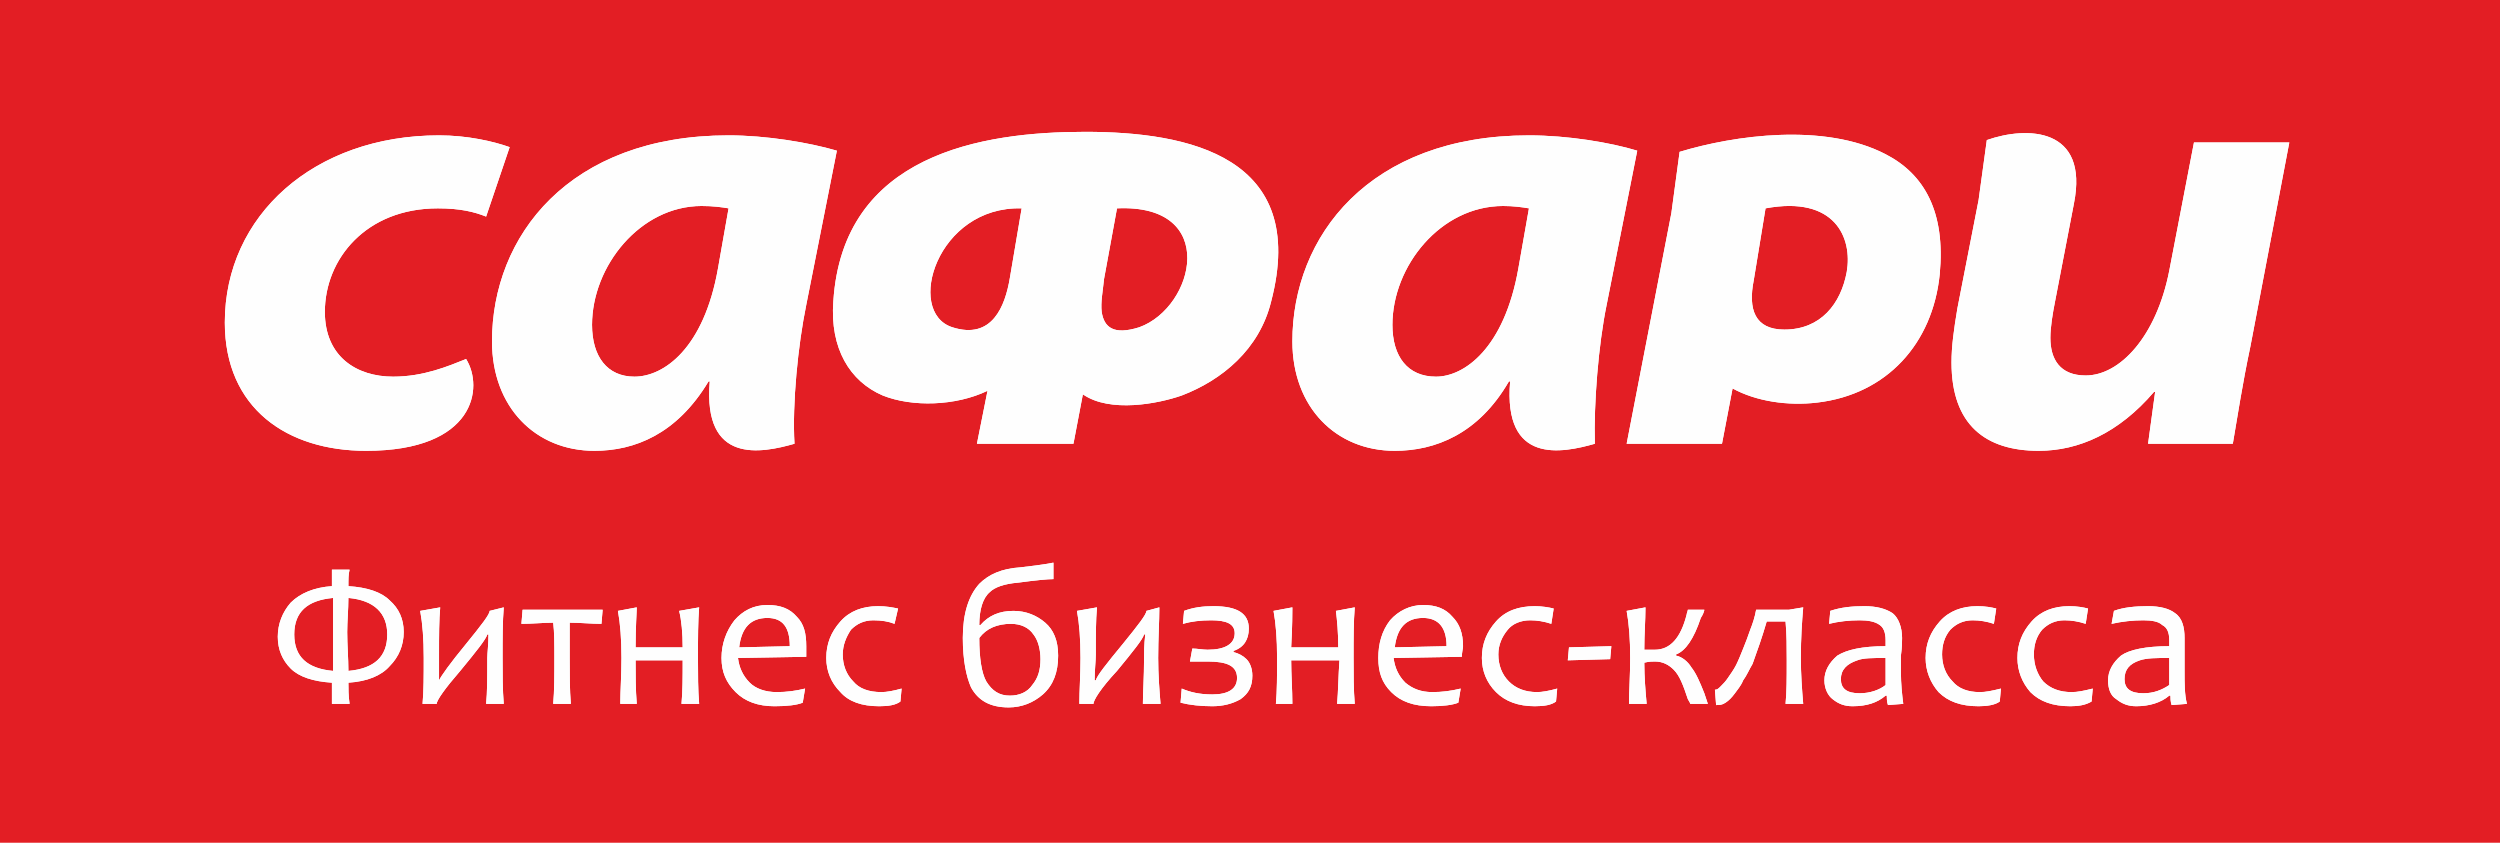 <?xml version="1.0" encoding="UTF-8"?>
<!DOCTYPE svg PUBLIC "-//W3C//DTD SVG 1.0//EN" "http://www.w3.org/TR/2001/REC-SVG-20010904/DTD/svg10.dtd">
<!-- Creator: CorelDRAW X7 -->
<svg xmlns="http://www.w3.org/2000/svg" xml:space="preserve" width="2118px" height="714px" version="1.0" style="shape-rendering:geometricPrecision; text-rendering:geometricPrecision; image-rendering:optimizeQuality; fill-rule:evenodd; clip-rule:evenodd"
viewBox="0 0 2124 716"
 xmlns:xlink="http://www.w3.org/1999/xlink">
 <defs>
  <style type="text/css">
   <![CDATA[
    .fil0 {fill:#E31E24}
    .fil1 {fill:#FEFEFE;fill-rule:nonzero}
   ]]>
  </style>
 </defs>
 <g id="Слой_x0020_1">
  <rect class="fil0" width="2124" height="716"/>
  <g id="_785133829856">
   <path class="fil1" d="M1688 119l-7 51 -18 92c-3,18 -5,32 -5,46 0,53 29,75 74,75 34,0 68,-15 98,-50l1 0 -6 44 72 0c4,-23 8,-50 15,-83l33 -173 -81 0 -21 109c-11,56 -42,89 -71,89 -22,0 -30,-14 -30,-32 0,-9 2,-21 4,-31l16 -83c13,-65 -40,-66 -74,-54zm-1013 258l0 0c-2,-34 3,-84 10,-118l26 -131c-24,-7 -60,-13 -92,-13 -136,0 -201,86 -201,175 0,56 37,93 87,93 34,0 70,-14 97,-59l1 0c-6,71 44,61 72,53zm-65 -149l0 0c-12,68 -46,92 -71,92 -23,0 -36,-17 -36,-44 0,-50 41,-101 93,-101 10,0 17,1 23,2l-9 51zm-214 77l0 0c-15,6 -36,15 -62,15 -31,0 -58,-17 -58,-55 0,-45 35,-88 96,-88 19,0 31,3 41,7l20 -59c-14,-5 -36,-10 -60,-10 -106,0 -182,68 -182,159 0,73 53,109 120,109 93,0 100,-54 85,-78zm472 -128l0 0 -10 59c-4,24 -15,53 -49,42 -40,-13 -13,-103 59,-101zm70 60l0 0 11 -60c87,-4 66,84 19,101 -22,7 -30,0 -32,-13 -1,-8 1,-18 2,-28zm-26 140l0 0 8 -42c23,16 64,8 84,1 34,-13 66,-39 76,-80 32,-123 -70,-144 -158,-144 -88,0 -206,19 -214,144 -3,40 14,68 42,80 25,10 62,9 89,-4l-9 45 82 0zm578 -139l0 0 10 -61c59,-11 74,25 69,54 -5,27 -22,49 -53,49 -25,0 -31,-17 -26,-42zm-27 139l0 0 9 -47c20,11 47,15 72,12 59,-7 98,-50 104,-109 5,-53 -13,-85 -46,-102 -52,-27 -129,-16 -175,-2l-7 52 -38 196 81 0zm-108 0l0 0c-1,-34 3,-84 10,-118l26 -131c-23,-7 -59,-13 -92,-13 -136,0 -201,86 -201,175 0,56 37,93 87,93 34,0 71,-14 97,-59l1 0c-6,71 44,61 72,53zm-65 -149l0 0c-12,68 -46,92 -70,92 -24,0 -37,-17 -37,-44 0,-50 41,-101 94,-101 9,0 16,1 22,2l-9 51z"/>
   <path class="fil1" d="M343 537c0,11 -4,21 -12,29 -7,8 -19,13 -35,14 0,5 0,11 1,18l-15 0c0,-6 0,-12 0,-18 -16,-1 -28,-5 -35,-12 -7,-7 -11,-16 -11,-27 0,-11 4,-21 11,-29 8,-8 20,-13 35,-14 0,-5 0,-10 0,-14l15 0c-1,4 -1,8 -1,14 16,1 28,5 35,12 8,7 12,16 12,27zm-14 2c0,-18 -11,-29 -33,-31 0,10 -1,20 -1,29 0,11 1,22 1,33 22,-2 33,-12 33,-31zm-46 2c0,-11 0,-22 0,-33 -22,2 -33,12 -33,31 0,19 11,29 33,31 0,-10 0,-20 0,-29zm145 57l-15 0c1,-10 1,-22 1,-39 0,-4 1,-11 1,-20l-1 0c-1,4 -9,14 -23,31 -13,15 -20,25 -20,28l-12 0c1,-11 1,-24 1,-39 0,-16 -1,-29 -3,-40l17 -3c-1,11 -1,24 -1,40 0,6 0,13 0,22l0 0c2,-4 9,-14 23,-31 13,-16 20,-25 20,-28l12 -3c-1,12 -1,26 -1,43 0,14 0,27 1,39zm84 -80l-1 12c-9,0 -18,-1 -27,-1 0,8 0,18 0,30 0,14 0,27 1,39l-15 0c1,-11 1,-24 1,-39 0,-12 0,-22 -1,-30 -8,0 -18,1 -27,1l1 -12 68 0zm82 80l-15 0c1,-11 1,-23 1,-37l-40 0c0,12 0,25 1,37l-14 0c0,-11 1,-24 1,-39 0,-16 -1,-29 -3,-40l16 -3c0,4 -1,16 -1,34l40 0c0,-12 -1,-23 -3,-31l17 -3c-1,12 -1,26 -1,43 0,14 0,27 1,39zm91 -49c0,2 0,5 0,9l-58 1c1,8 4,15 10,21 5,5 13,8 23,8 8,0 16,-1 24,-3l-2 12c-5,2 -13,3 -24,3 -14,0 -25,-4 -33,-12 -8,-8 -12,-17 -12,-29 0,-12 4,-23 11,-32 7,-8 16,-13 28,-13 11,0 19,3 25,10 6,6 8,14 8,25zm-14 0c0,-16 -6,-24 -19,-24 -14,0 -22,8 -24,25l43 -1zm95 36l-1 11c-4,3 -10,4 -18,4 -15,0 -26,-4 -33,-12 -8,-8 -12,-18 -12,-29 0,-12 4,-22 12,-31 8,-9 19,-13 32,-13 7,0 12,1 17,2l-3 13c-5,-2 -11,-3 -18,-3 -8,0 -14,3 -19,8 -4,6 -7,13 -7,21 0,9 3,17 9,23 5,6 13,9 24,9 4,0 10,-1 17,-3zm133 -28c0,14 -4,25 -13,33 -8,7 -18,11 -29,11 -16,0 -26,-6 -32,-17 -4,-9 -7,-23 -7,-42 0,-21 5,-36 14,-46 8,-8 19,-13 35,-14 8,-1 18,-2 28,-4l0 14c-5,0 -15,1 -30,3 -12,1 -20,4 -24,8 -6,5 -9,15 -9,28l1 0c7,-8 16,-12 28,-12 11,0 20,4 27,10 7,6 11,15 11,28zm-15 3c0,-8 -2,-16 -6,-21 -4,-6 -11,-9 -19,-9 -12,0 -21,4 -27,12 0,17 2,30 6,37 5,8 11,12 20,12 8,0 15,-3 19,-9 5,-6 7,-13 7,-22zm102 38l-15 0c0,-10 1,-22 1,-39 0,-4 0,-11 1,-20l-1 0c-1,4 -9,14 -23,31 -14,15 -20,25 -20,28l-12 0c0,-11 1,-24 1,-39 0,-16 -1,-29 -3,-40l17 -3c-1,11 -1,24 -1,40 0,6 -1,13 -1,22l1 0c1,-4 9,-14 23,-31 13,-16 20,-25 20,-28l11 -3c0,12 -1,26 -1,43 0,14 1,27 2,39zm78 -24c0,9 -3,15 -10,20 -7,4 -15,6 -24,6 -10,0 -19,-1 -27,-3l1 -12c7,3 15,5 26,5 14,0 21,-5 21,-14 0,-10 -8,-14 -25,-14 -5,0 -10,0 -15,0l2 -11c4,0 9,1 13,1 15,0 23,-5 23,-14 0,-8 -7,-11 -20,-11 -9,0 -17,1 -24,3l1 -11c8,-3 16,-4 25,-4 20,0 30,6 30,19 0,9 -4,16 -13,19l0 1c4,1 8,3 11,6 3,3 5,8 5,14zm87 24l-15 0c1,-11 1,-23 2,-37l-41 0c0,12 1,25 1,37l-14 0c1,-11 1,-24 1,-39 0,-16 -1,-29 -3,-40l16 -3c0,4 0,16 -1,34l40 0c0,-12 -1,-23 -2,-31l16 -3c-1,12 -1,26 -1,43 0,14 0,27 1,39zm92 -49c0,2 -1,5 -1,9l-58 1c1,8 4,15 10,21 6,5 13,8 23,8 8,0 16,-1 24,-3l-2 12c-5,2 -13,3 -23,3 -15,0 -26,-4 -34,-12 -8,-8 -11,-17 -11,-29 0,-12 3,-23 10,-32 7,-8 17,-13 28,-13 11,0 19,3 25,10 6,6 9,14 9,25zm-14 0c0,-16 -7,-24 -20,-24 -14,0 -22,8 -24,25l44 -1zm94 36l-1 11c-4,3 -10,4 -18,4 -14,0 -25,-4 -33,-12 -8,-8 -12,-18 -12,-29 0,-12 4,-22 12,-31 8,-9 19,-13 33,-13 6,0 12,1 16,2l-2 13c-6,-2 -12,-3 -18,-3 -8,0 -15,3 -19,8 -5,6 -8,13 -8,21 0,9 3,17 9,23 6,6 14,9 24,9 4,0 10,-1 17,-3zm46 -36l-1 11 -36 1 1 -11 36 -1zm82 49l-15 0c0,-1 -1,-2 -2,-4 -4,-12 -7,-20 -12,-25 -4,-4 -9,-7 -16,-7 -2,0 -5,0 -9,1 0,12 1,24 2,35l-15 0c0,-11 1,-24 1,-39 0,-16 -1,-29 -3,-40l16 -3c0,11 -1,23 -1,36 4,0 7,0 9,0 13,0 22,-10 27,-30 0,-1 1,-3 1,-4l14 0c0,1 -1,4 -3,7 -6,18 -13,28 -21,31l0 1c5,1 10,5 13,10 4,5 7,12 11,22 1,3 2,6 3,9zm81 0l-15 0c1,-10 1,-22 1,-37 0,-11 0,-22 -1,-33l-16 0c-2,7 -4,13 -6,19 -2,6 -4,11 -6,17 -3,5 -5,10 -8,14 -2,5 -5,8 -7,11 -3,4 -5,6 -8,8 -3,2 -5,2 -8,2l-1 -13c2,0 3,-1 5,-3 2,-2 4,-4 6,-7 2,-3 5,-7 7,-11 2,-4 4,-9 6,-14 2,-5 4,-10 6,-16 2,-5 4,-11 5,-17l28 0 12 -2c-1,12 -2,26 -2,43 0,14 1,27 2,39zm85 0l-13 1c-1,-3 -1,-6 -1,-8l-1 0c-7,6 -16,9 -28,9 -7,0 -12,-2 -17,-6 -4,-3 -7,-9 -7,-16 0,-8 4,-15 11,-21 8,-5 21,-8 41,-8 0,-1 0,-3 0,-5 0,-7 -2,-11 -5,-13 -4,-3 -10,-4 -17,-4 -9,0 -18,1 -26,3l1 -11c9,-3 18,-4 29,-4 10,0 18,2 24,6 5,4 8,12 8,21 0,3 0,8 -1,15 0,7 0,11 0,14 0,10 1,19 2,27zm-15 -16c0,-9 0,-17 0,-23 -11,0 -19,0 -24,2 -9,3 -14,8 -14,16 0,8 5,12 16,12 9,0 17,-3 22,-7zm98 3l-1 11c-4,3 -11,4 -18,4 -15,0 -26,-4 -34,-12 -7,-8 -11,-18 -11,-29 0,-12 4,-22 12,-31 8,-9 19,-13 32,-13 7,0 12,1 16,2l-2 13c-6,-2 -12,-3 -18,-3 -8,0 -14,3 -19,8 -5,6 -7,13 -7,21 0,9 3,17 9,23 5,6 13,9 23,9 5,0 10,-1 18,-3zm78 0l-1 11c-5,3 -11,4 -18,4 -15,0 -26,-4 -34,-12 -7,-8 -11,-18 -11,-29 0,-12 4,-22 12,-31 8,-9 19,-13 32,-13 7,0 12,1 16,2l-2 13c-6,-2 -12,-3 -18,-3 -8,0 -14,3 -19,8 -5,6 -7,13 -7,21 0,9 3,17 8,23 6,6 14,9 24,9 5,0 10,-1 18,-3zm80 13l-13 1c-1,-3 -1,-6 -1,-8l-1 0c-7,6 -17,9 -28,9 -7,0 -12,-2 -17,-6 -5,-3 -7,-9 -7,-16 0,-8 4,-15 11,-21 7,-5 21,-8 41,-8 0,-1 0,-3 0,-5 0,-7 -2,-11 -6,-13 -3,-3 -9,-4 -16,-4 -9,0 -18,1 -27,3l2 -11c8,-3 18,-4 29,-4 10,0 18,2 23,6 6,4 8,12 8,21 0,3 0,8 0,15 0,7 0,11 0,14 0,10 0,19 2,27zm-15 -16c0,-9 0,-17 0,-23 -11,0 -19,0 -25,2 -9,3 -13,8 -13,16 0,8 5,12 16,12 9,0 16,-3 22,-7z"/>
   <path class="fil1" d="M1688 119l-7 51 -18 92c-3,18 -5,32 -5,46 0,53 29,75 74,75 34,0 68,-15 98,-50l1 0 -6 44 72 0c4,-23 8,-50 15,-83l33 -173 -81 0 -21 109c-11,56 -42,89 -71,89 -22,0 -30,-14 -30,-32 0,-9 2,-21 4,-31l16 -83c13,-65 -40,-66 -74,-54zm-1013 258l0 0c-2,-34 3,-84 10,-118l26 -131c-24,-7 -60,-13 -92,-13 -136,0 -201,86 -201,175 0,56 37,93 87,93 34,0 70,-14 97,-59l1 0c-6,71 44,61 72,53zm-65 -149l0 0c-12,68 -46,92 -71,92 -23,0 -36,-17 -36,-44 0,-50 41,-101 93,-101 10,0 17,1 23,2l-9 51zm-214 77l0 0c-15,6 -36,15 -62,15 -31,0 -58,-17 -58,-55 0,-45 35,-88 96,-88 19,0 31,3 41,7l20 -59c-14,-5 -36,-10 -60,-10 -106,0 -182,68 -182,159 0,73 53,109 120,109 93,0 100,-54 85,-78zm472 -128l0 0 -10 59c-4,24 -15,53 -49,42 -40,-13 -13,-103 59,-101zm70 60l0 0 11 -60c87,-4 66,84 19,101 -22,7 -30,0 -32,-13 -1,-8 1,-18 2,-28zm-26 140l0 0 8 -42c23,16 64,8 84,1 34,-13 66,-39 76,-80 32,-123 -70,-144 -158,-144 -88,0 -206,19 -214,144 -3,40 14,68 42,80 25,10 62,9 89,-4l-9 45 82 0zm578 -139l0 0 10 -61c59,-11 74,25 69,54 -5,27 -22,49 -53,49 -25,0 -31,-17 -26,-42zm-27 139l0 0 9 -47c20,11 47,15 72,12 59,-7 98,-50 104,-109 5,-53 -13,-85 -46,-102 -52,-27 -129,-16 -175,-2l-7 52 -38 196 81 0zm-108 0l0 0c-1,-34 3,-84 10,-118l26 -131c-23,-7 -59,-13 -92,-13 -136,0 -201,86 -201,175 0,56 37,93 87,93 34,0 71,-14 97,-59l1 0c-6,71 44,61 72,53zm-65 -149l0 0c-12,68 -46,92 -70,92 -24,0 -37,-17 -37,-44 0,-50 41,-101 94,-101 9,0 16,1 22,2l-9 51z"/>
   <path class="fil1" d="M343 537c0,11 -4,21 -12,29 -7,8 -19,13 -35,14 0,5 0,11 1,18l-15 0c0,-6 0,-12 0,-18 -16,-1 -28,-5 -35,-12 -7,-7 -11,-16 -11,-27 0,-11 4,-21 11,-29 8,-8 20,-13 35,-14 0,-5 0,-10 0,-14l15 0c-1,4 -1,8 -1,14 16,1 28,5 35,12 8,7 12,16 12,27zm-14 2c0,-18 -11,-29 -33,-31 0,10 -1,20 -1,29 0,11 1,22 1,33 22,-2 33,-12 33,-31zm-46 2c0,-11 0,-22 0,-33 -22,2 -33,12 -33,31 0,19 11,29 33,31 0,-10 0,-20 0,-29zm145 57l-15 0c1,-10 1,-22 1,-39 0,-4 1,-11 1,-20l-1 0c-1,4 -9,14 -23,31 -13,15 -20,25 -20,28l-12 0c1,-11 1,-24 1,-39 0,-16 -1,-29 -3,-40l17 -3c-1,11 -1,24 -1,40 0,6 0,13 0,22l0 0c2,-4 9,-14 23,-31 13,-16 20,-25 20,-28l12 -3c-1,12 -1,26 -1,43 0,14 0,27 1,39zm84 -80l-1 12c-9,0 -18,-1 -27,-1 0,8 0,18 0,30 0,14 0,27 1,39l-15 0c1,-11 1,-24 1,-39 0,-12 0,-22 -1,-30 -8,0 -18,1 -27,1l1 -12 68 0zm82 80l-15 0c1,-11 1,-23 1,-37l-40 0c0,12 0,25 1,37l-14 0c0,-11 1,-24 1,-39 0,-16 -1,-29 -3,-40l16 -3c0,4 -1,16 -1,34l40 0c0,-12 -1,-23 -3,-31l17 -3c-1,12 -1,26 -1,43 0,14 0,27 1,39zm91 -49c0,2 0,5 0,9l-58 1c1,8 4,15 10,21 5,5 13,8 23,8 8,0 16,-1 24,-3l-2 12c-5,2 -13,3 -24,3 -14,0 -25,-4 -33,-12 -8,-8 -12,-17 -12,-29 0,-12 4,-23 11,-32 7,-8 16,-13 28,-13 11,0 19,3 25,10 6,6 8,14 8,25zm-14 0c0,-16 -6,-24 -19,-24 -14,0 -22,8 -24,25l43 -1zm95 36l-1 11c-4,3 -10,4 -18,4 -15,0 -26,-4 -33,-12 -8,-8 -12,-18 -12,-29 0,-12 4,-22 12,-31 8,-9 19,-13 32,-13 7,0 12,1 17,2l-3 13c-5,-2 -11,-3 -18,-3 -8,0 -14,3 -19,8 -4,6 -7,13 -7,21 0,9 3,17 9,23 5,6 13,9 24,9 4,0 10,-1 17,-3zm133 -28c0,14 -4,25 -13,33 -8,7 -18,11 -29,11 -16,0 -26,-6 -32,-17 -4,-9 -7,-23 -7,-42 0,-21 5,-36 14,-46 8,-8 19,-13 35,-14 8,-1 18,-2 28,-4l0 14c-5,0 -15,1 -30,3 -12,1 -20,4 -24,8 -6,5 -9,15 -9,28l1 0c7,-8 16,-12 28,-12 11,0 20,4 27,10 7,6 11,15 11,28zm-15 3c0,-8 -2,-16 -6,-21 -4,-6 -11,-9 -19,-9 -12,0 -21,4 -27,12 0,17 2,30 6,37 5,8 11,12 20,12 8,0 15,-3 19,-9 5,-6 7,-13 7,-22zm102 38l-15 0c0,-10 1,-22 1,-39 0,-4 0,-11 1,-20l-1 0c-1,4 -9,14 -23,31 -14,15 -20,25 -20,28l-12 0c0,-11 1,-24 1,-39 0,-16 -1,-29 -3,-40l17 -3c-1,11 -1,24 -1,40 0,6 -1,13 -1,22l1 0c1,-4 9,-14 23,-31 13,-16 20,-25 20,-28l11 -3c0,12 -1,26 -1,43 0,14 1,27 2,39zm78 -24c0,9 -3,15 -10,20 -7,4 -15,6 -24,6 -10,0 -19,-1 -27,-3l1 -12c7,3 15,5 26,5 14,0 21,-5 21,-14 0,-10 -8,-14 -25,-14 -5,0 -10,0 -15,0l2 -11c4,0 9,1 13,1 15,0 23,-5 23,-14 0,-8 -7,-11 -20,-11 -9,0 -17,1 -24,3l1 -11c8,-3 16,-4 25,-4 20,0 30,6 30,19 0,9 -4,16 -13,19l0 1c4,1 8,3 11,6 3,3 5,8 5,14zm87 24l-15 0c1,-11 1,-23 2,-37l-41 0c0,12 1,25 1,37l-14 0c1,-11 1,-24 1,-39 0,-16 -1,-29 -3,-40l16 -3c0,4 0,16 -1,34l40 0c0,-12 -1,-23 -2,-31l16 -3c-1,12 -1,26 -1,43 0,14 0,27 1,39zm92 -49c0,2 -1,5 -1,9l-58 1c1,8 4,15 10,21 6,5 13,8 23,8 8,0 16,-1 24,-3l-2 12c-5,2 -13,3 -23,3 -15,0 -26,-4 -34,-12 -8,-8 -11,-17 -11,-29 0,-12 3,-23 10,-32 7,-8 17,-13 28,-13 11,0 19,3 25,10 6,6 9,14 9,25zm-14 0c0,-16 -7,-24 -20,-24 -14,0 -22,8 -24,25l44 -1zm94 36l-1 11c-4,3 -10,4 -18,4 -14,0 -25,-4 -33,-12 -8,-8 -12,-18 -12,-29 0,-12 4,-22 12,-31 8,-9 19,-13 33,-13 6,0 12,1 16,2l-2 13c-6,-2 -12,-3 -18,-3 -8,0 -15,3 -19,8 -5,6 -8,13 -8,21 0,9 3,17 9,23 6,6 14,9 24,9 4,0 10,-1 17,-3zm46 -36l-1 11 -36 1 1 -11 36 -1zm82 49l-15 0c0,-1 -1,-2 -2,-4 -4,-12 -7,-20 -12,-25 -4,-4 -9,-7 -16,-7 -2,0 -5,0 -9,1 0,12 1,24 2,35l-15 0c0,-11 1,-24 1,-39 0,-16 -1,-29 -3,-40l16 -3c0,11 -1,23 -1,36 4,0 7,0 9,0 13,0 22,-10 27,-30 0,-1 1,-3 1,-4l14 0c0,1 -1,4 -3,7 -6,18 -13,28 -21,31l0 1c5,1 10,5 13,10 4,5 7,12 11,22 1,3 2,6 3,9zm81 0l-15 0c1,-10 1,-22 1,-37 0,-11 0,-22 -1,-33l-16 0c-2,7 -4,13 -6,19 -2,6 -4,11 -6,17 -3,5 -5,10 -8,14 -2,5 -5,8 -7,11 -3,4 -5,6 -8,8 -3,2 -5,2 -8,2l-1 -13c2,0 3,-1 5,-3 2,-2 4,-4 6,-7 2,-3 5,-7 7,-11 2,-4 4,-9 6,-14 2,-5 4,-10 6,-16 2,-5 4,-11 5,-17l28 0 12 -2c-1,12 -2,26 -2,43 0,14 1,27 2,39zm85 0l-13 1c-1,-3 -1,-6 -1,-8l-1 0c-7,6 -16,9 -28,9 -7,0 -12,-2 -17,-6 -4,-3 -7,-9 -7,-16 0,-8 4,-15 11,-21 8,-5 21,-8 41,-8 0,-1 0,-3 0,-5 0,-7 -2,-11 -5,-13 -4,-3 -10,-4 -17,-4 -9,0 -18,1 -26,3l1 -11c9,-3 18,-4 29,-4 10,0 18,2 24,6 5,4 8,12 8,21 0,3 0,8 -1,15 0,7 0,11 0,14 0,10 1,19 2,27zm-15 -16c0,-9 0,-17 0,-23 -11,0 -19,0 -24,2 -9,3 -14,8 -14,16 0,8 5,12 16,12 9,0 17,-3 22,-7zm98 3l-1 11c-4,3 -11,4 -18,4 -15,0 -26,-4 -34,-12 -7,-8 -11,-18 -11,-29 0,-12 4,-22 12,-31 8,-9 19,-13 32,-13 7,0 12,1 16,2l-2 13c-6,-2 -12,-3 -18,-3 -8,0 -14,3 -19,8 -5,6 -7,13 -7,21 0,9 3,17 9,23 5,6 13,9 23,9 5,0 10,-1 18,-3zm78 0l-1 11c-5,3 -11,4 -18,4 -15,0 -26,-4 -34,-12 -7,-8 -11,-18 -11,-29 0,-12 4,-22 12,-31 8,-9 19,-13 32,-13 7,0 12,1 16,2l-2 13c-6,-2 -12,-3 -18,-3 -8,0 -14,3 -19,8 -5,6 -7,13 -7,21 0,9 3,17 8,23 6,6 14,9 24,9 5,0 10,-1 18,-3zm80 13l-13 1c-1,-3 -1,-6 -1,-8l-1 0c-7,6 -17,9 -28,9 -7,0 -12,-2 -17,-6 -5,-3 -7,-9 -7,-16 0,-8 4,-15 11,-21 7,-5 21,-8 41,-8 0,-1 0,-3 0,-5 0,-7 -2,-11 -6,-13 -3,-3 -9,-4 -16,-4 -9,0 -18,1 -27,3l2 -11c8,-3 18,-4 29,-4 10,0 18,2 23,6 6,4 8,12 8,21 0,3 0,8 0,15 0,7 0,11 0,14 0,10 0,19 2,27zm-15 -16c0,-9 0,-17 0,-23 -11,0 -19,0 -25,2 -9,3 -13,8 -13,16 0,8 5,12 16,12 9,0 16,-3 22,-7z"/>
  </g>
 </g>
</svg>
